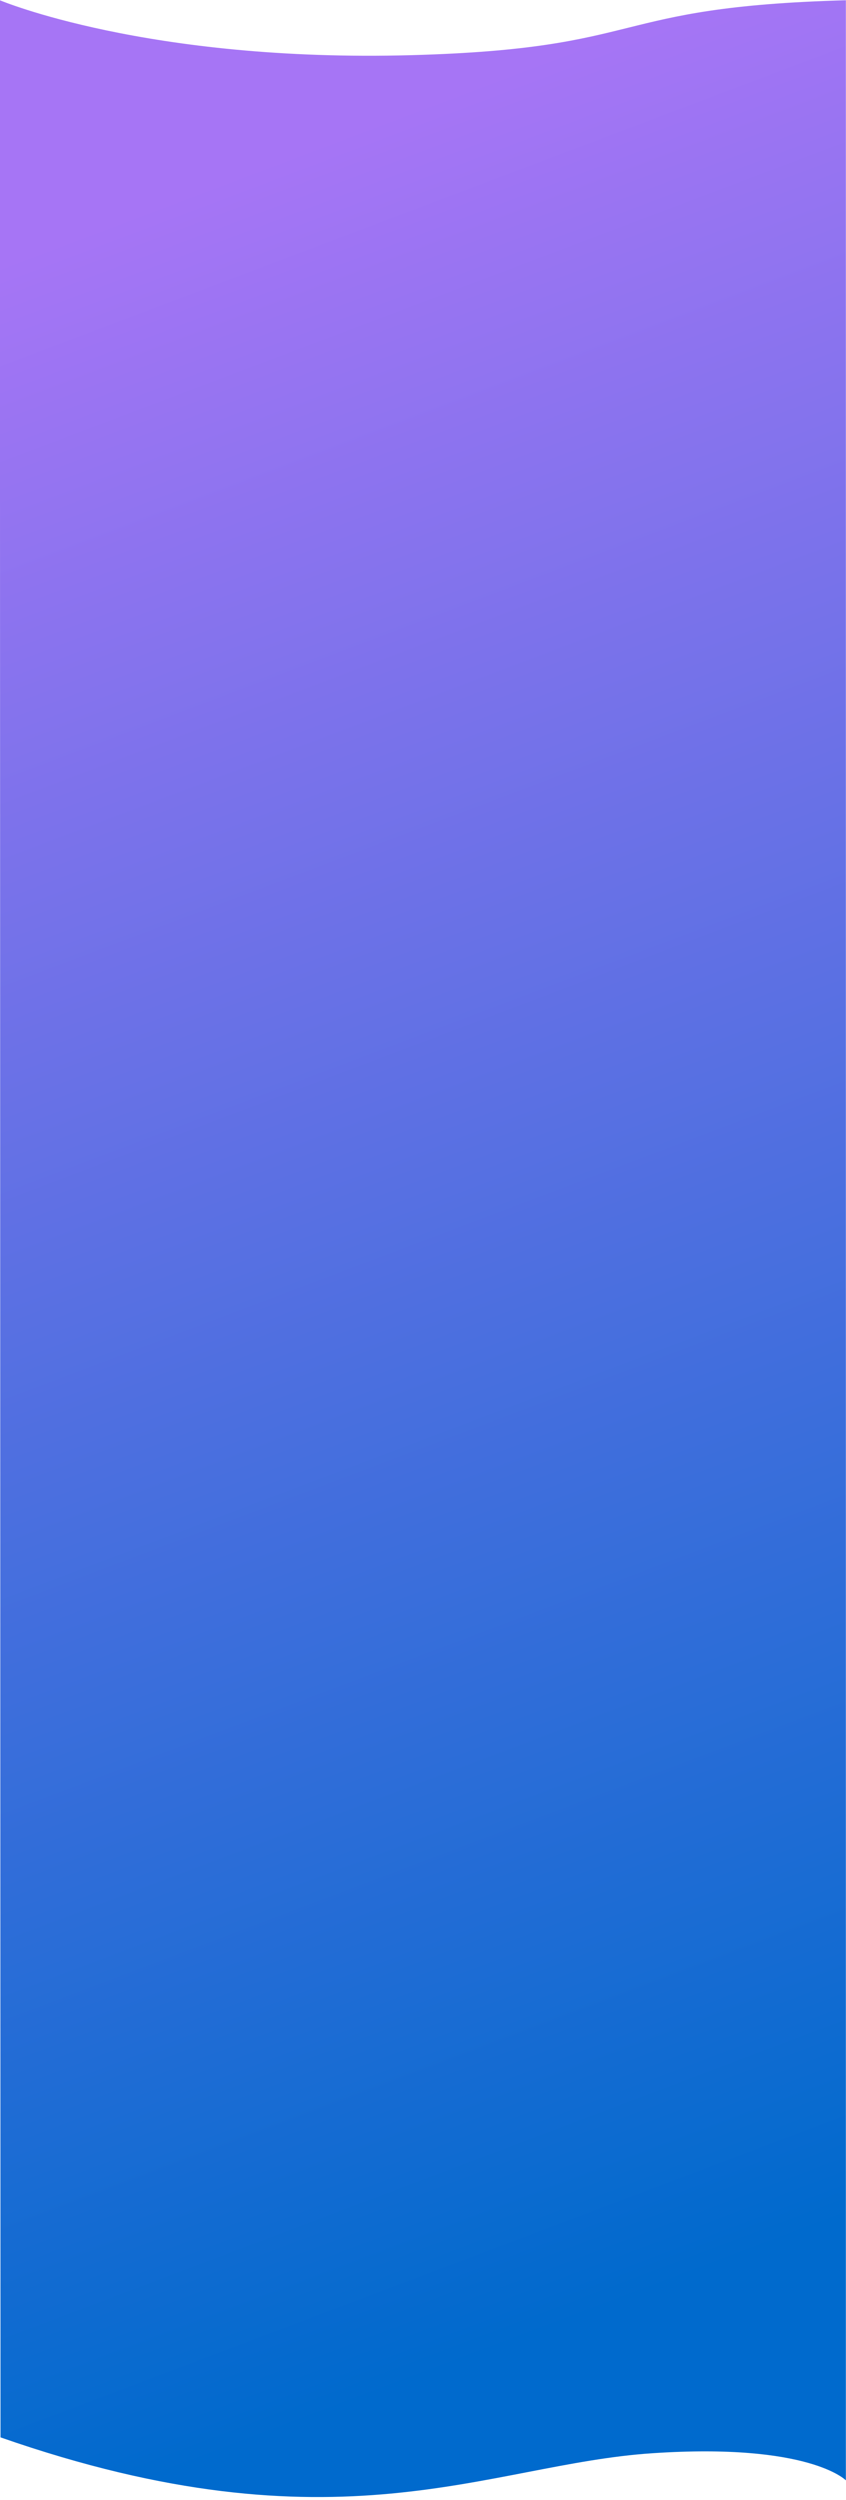 <svg id="Слой_1" data-name="Слой 1" xmlns="http://www.w3.org/2000/svg" viewBox="0 0 640 1890"><defs><style>.cls-1{fill:#097bd8}.cls-2{fill:#672cd7}.cls-3{fill:#b74ba0}.cls-4{fill:#17b9f8}.cls-5{fill:#1797e9}.cls-6{fill:url(#Безымянный_градиент_218)}</style><linearGradient id="Безымянный_градиент_218" data-name="Безымянный градиент 218" x1="40.88" y1="183.64" x2="610.4" y2="1688.29" gradientUnits="userSpaceOnUse"><stop offset="0" stop-color="#a675f5"/><stop offset="1" stop-color="#006acd"/></linearGradient></defs><title>статистика-фонМонтажная область 8 копия 2</title><path class="cls-1" d="M67.2 1023.1c.1-.8 0-1.7.9-2.3 0 .9.1 1.8-.9 2.3z"/><path class="cls-2" d="M92.3 1025.5l.5-.5.2.4zm0 0l-.7.8h-.1l.8-.8zm-1.6 1.5l.8-.7h.1a6 6 0 0 1-.8.8z"/><path class="cls-3" d="M111.1 1031.8a1.4 1.4 0 0 1 .2.6l-.2.2a1.1 1.1 0 0 0 0-.8z"/><path class="cls-5" d="M217.7 906.6a3.5 3.5 0 0 1 2-.5 3.5 3.5 0 0 0-2 .5zm2.1-.5zm-21.8 50z"/><path class="cls-6" d="M-.1.2s111.5 47 311.5 41.5c181-5 146.5-36.5 328.5-41.5v1875s-27.5-28.5-146.5-20.5c-124.5 8.3-238 77-493-12z"/></svg>